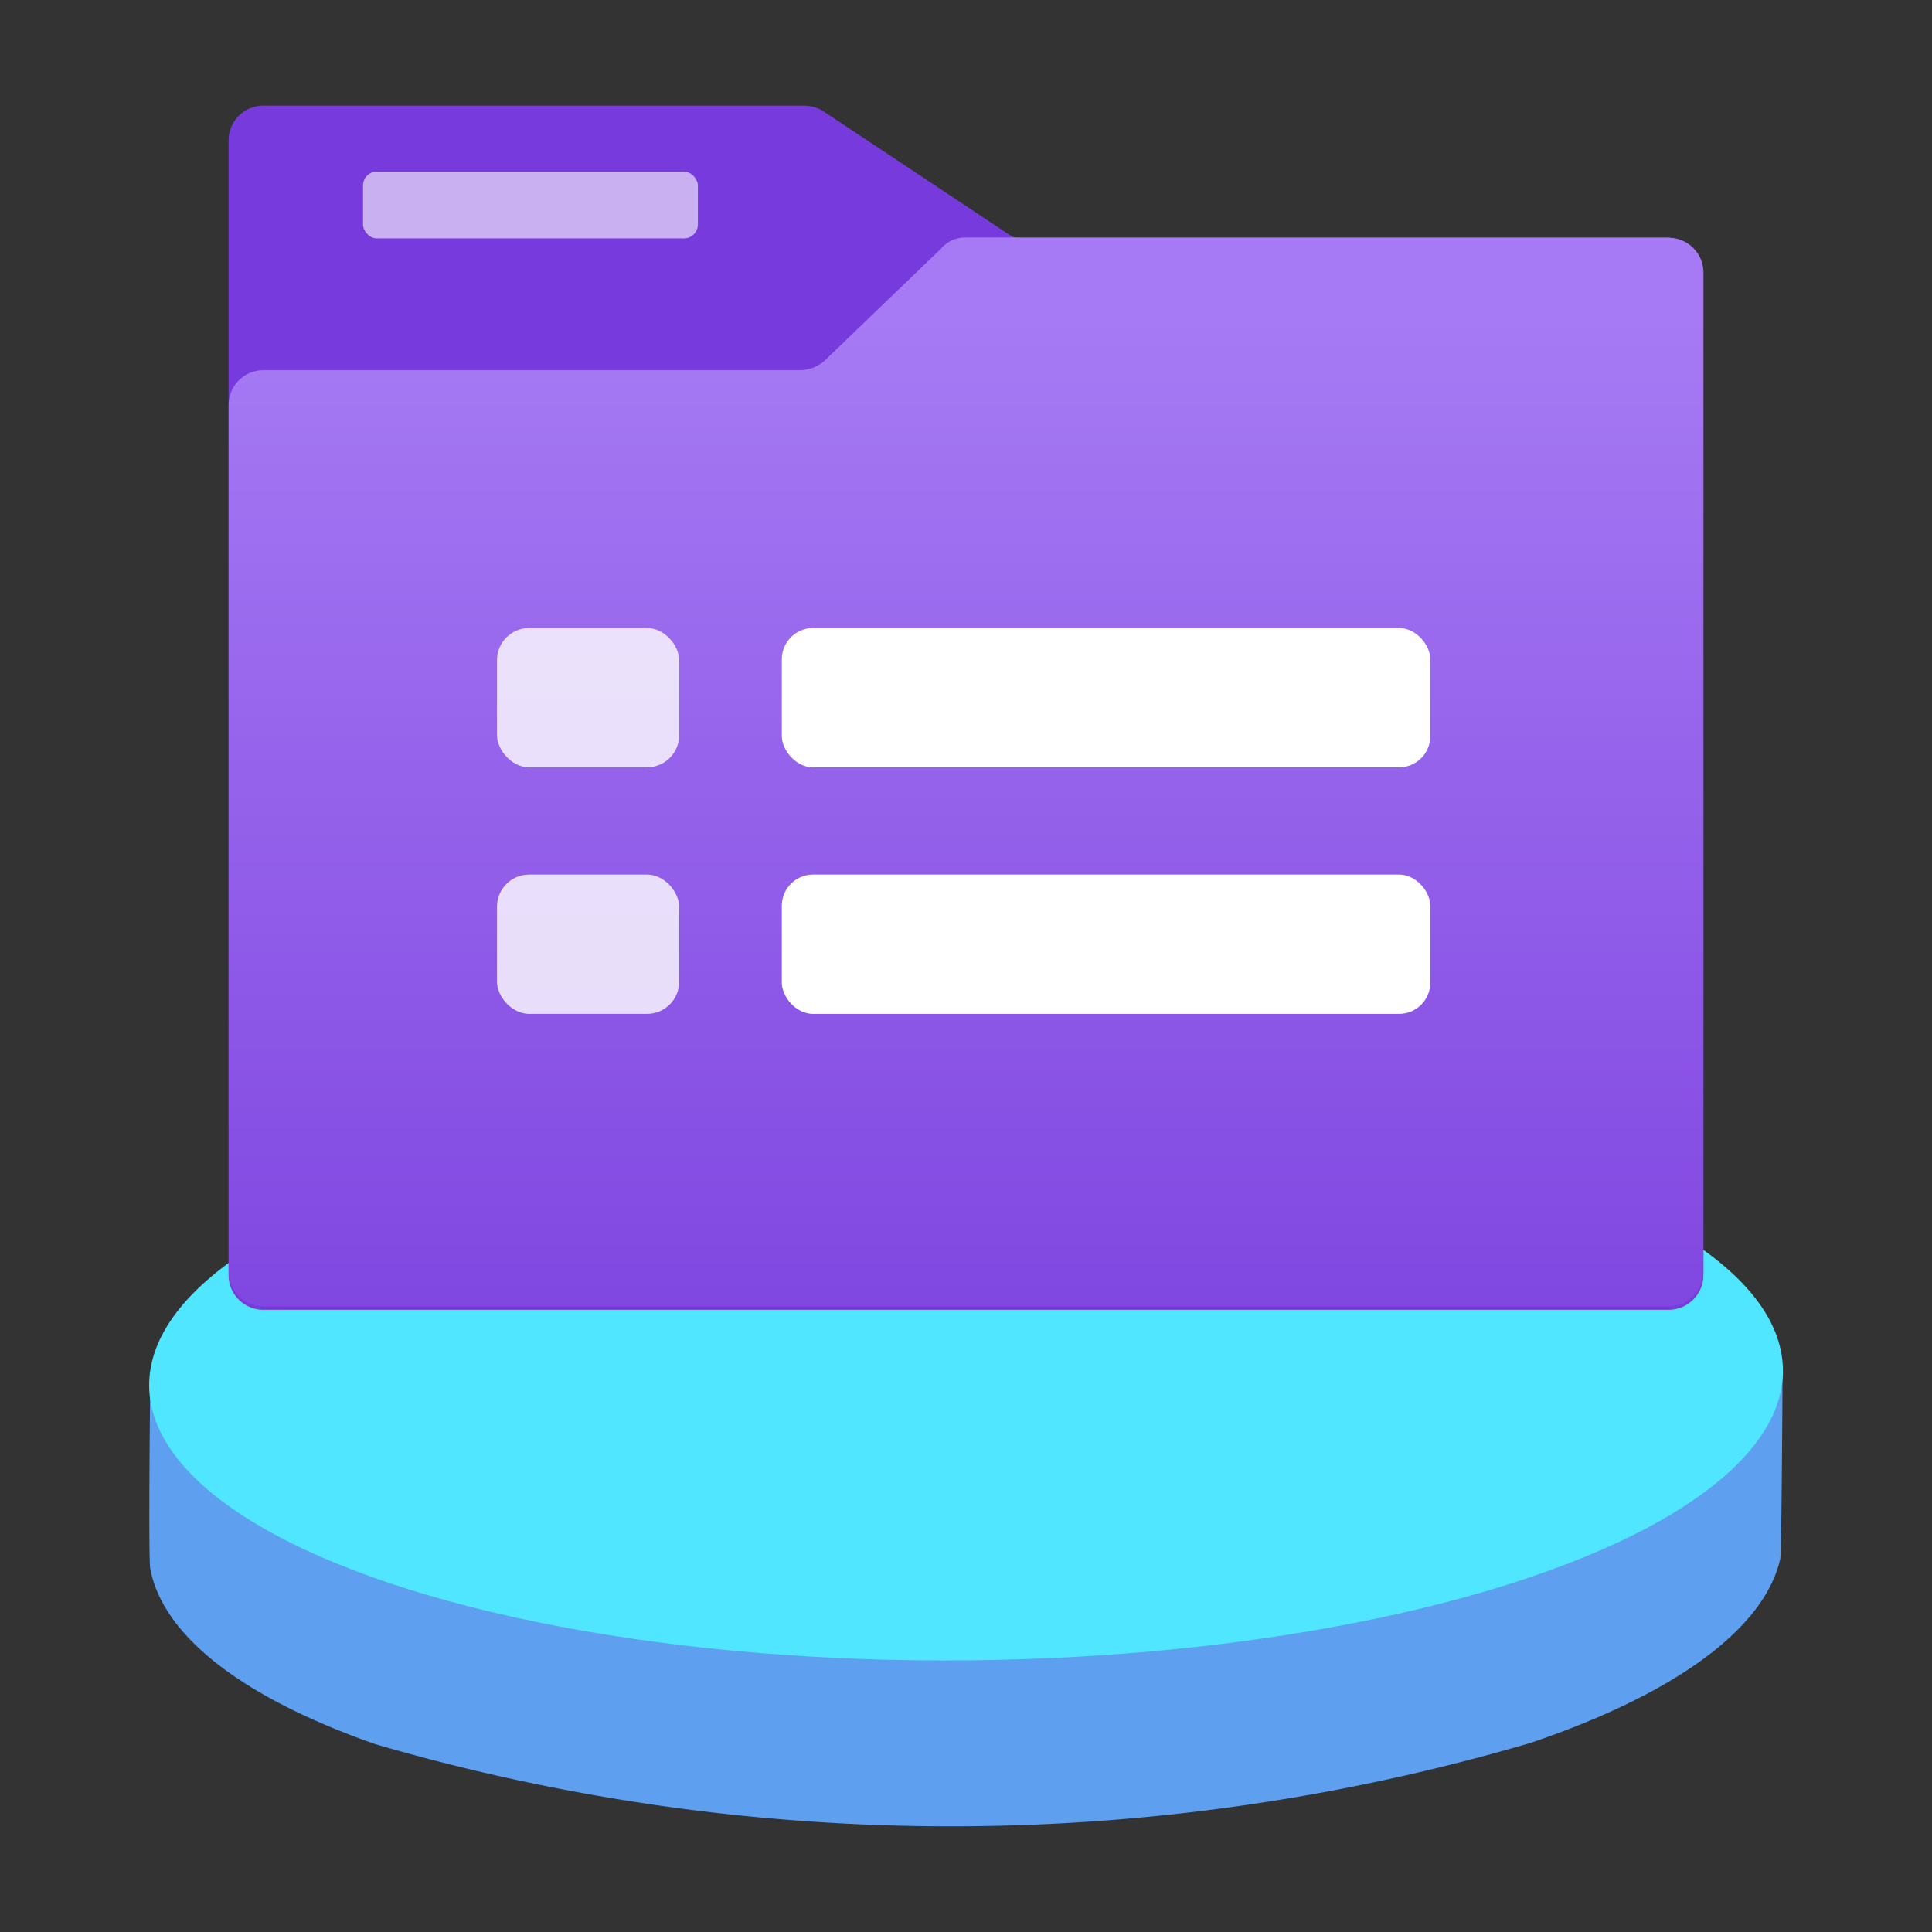 <svg viewBox='0 0 18 18' xmlns='http://www.w3.org/2000/svg'><rect x="0" y="0" width="18" height="18" fill="#333333" stroke="none"/><g><defs><linearGradient id='d19f43e0-79cd-4bed-a6ef-e54b0f76cc47' x1='-555' y1='57.448' x2='-555' y2='69.08' gradientTransform='translate(564 -54.484)' gradientUnits='userSpaceOnUse'><stop offset='0' stop-color='#a67af4'/><stop offset='1' stop-color='#773adc'/></linearGradient></defs><path d='M16.586 14.525c-.142.622-.919 1.235-2.322 1.712a19.165 19.165 0 0 1-10.764.014c-1.29-.451-1.988-1.036-2.1-1.636-.019-.105 0-1.745 0-1.745l15.208-.141s-.008 1.72-.022 1.796Z' fill='#5ea0ef'/><ellipse cx='9' cy='12.838' rx='7.611' ry='2.631' transform='rotate(-.575 9.004 12.8)' fill='#50e6ff'/><path d='M15.546 2.229H9.557a.275.275 0 0 1-.176-.057L7.666 1.033a.348.348 0 0 0-.178-.049H2.453a.323.323 0 0 0-.323.316v10.587a.323.323 0 0 0 .323.316h13.093a.324.324 0 0 0 .324-.316V2.552a.323.323 0 0 0-.323-.323Z' fill='#773adc'/><rect x='3.382' y='1.599' width='3.12' height='.622' rx='.129' fill-opacity='.6' fill='#ffffff'/><path d='M15.546 2.213H9a.289.289 0 0 0-.229.1L7.682 3.361a.35.35 0 0 1-.229.088h-5a.324.324 0 0 0-.323.324v8.082a.325.325 0 0 0 .323.316h13.093a.324.324 0 0 0 .324-.316v-9.3a.324.324 0 0 0-.3-.339Z' fill='url(#d19f43e0-79cd-4bed-a6ef-e54b0f76cc47)'/><rect x='4.63' y='5.851' width='1.698' height='1.298' rx='.3' fill-opacity='.8' fill='#ffffff'/><rect x='7.284' y='5.851' width='6.042' height='1.298' rx='.291' fill='#ffffff'/><rect x='4.63' y='8.148' width='1.698' height='1.298' rx='.3' fill-opacity='.8' fill='#ffffff'/><rect x='7.284' y='8.148' width='6.042' height='1.298' rx='.291' fill='#ffffff'/></g></svg>
